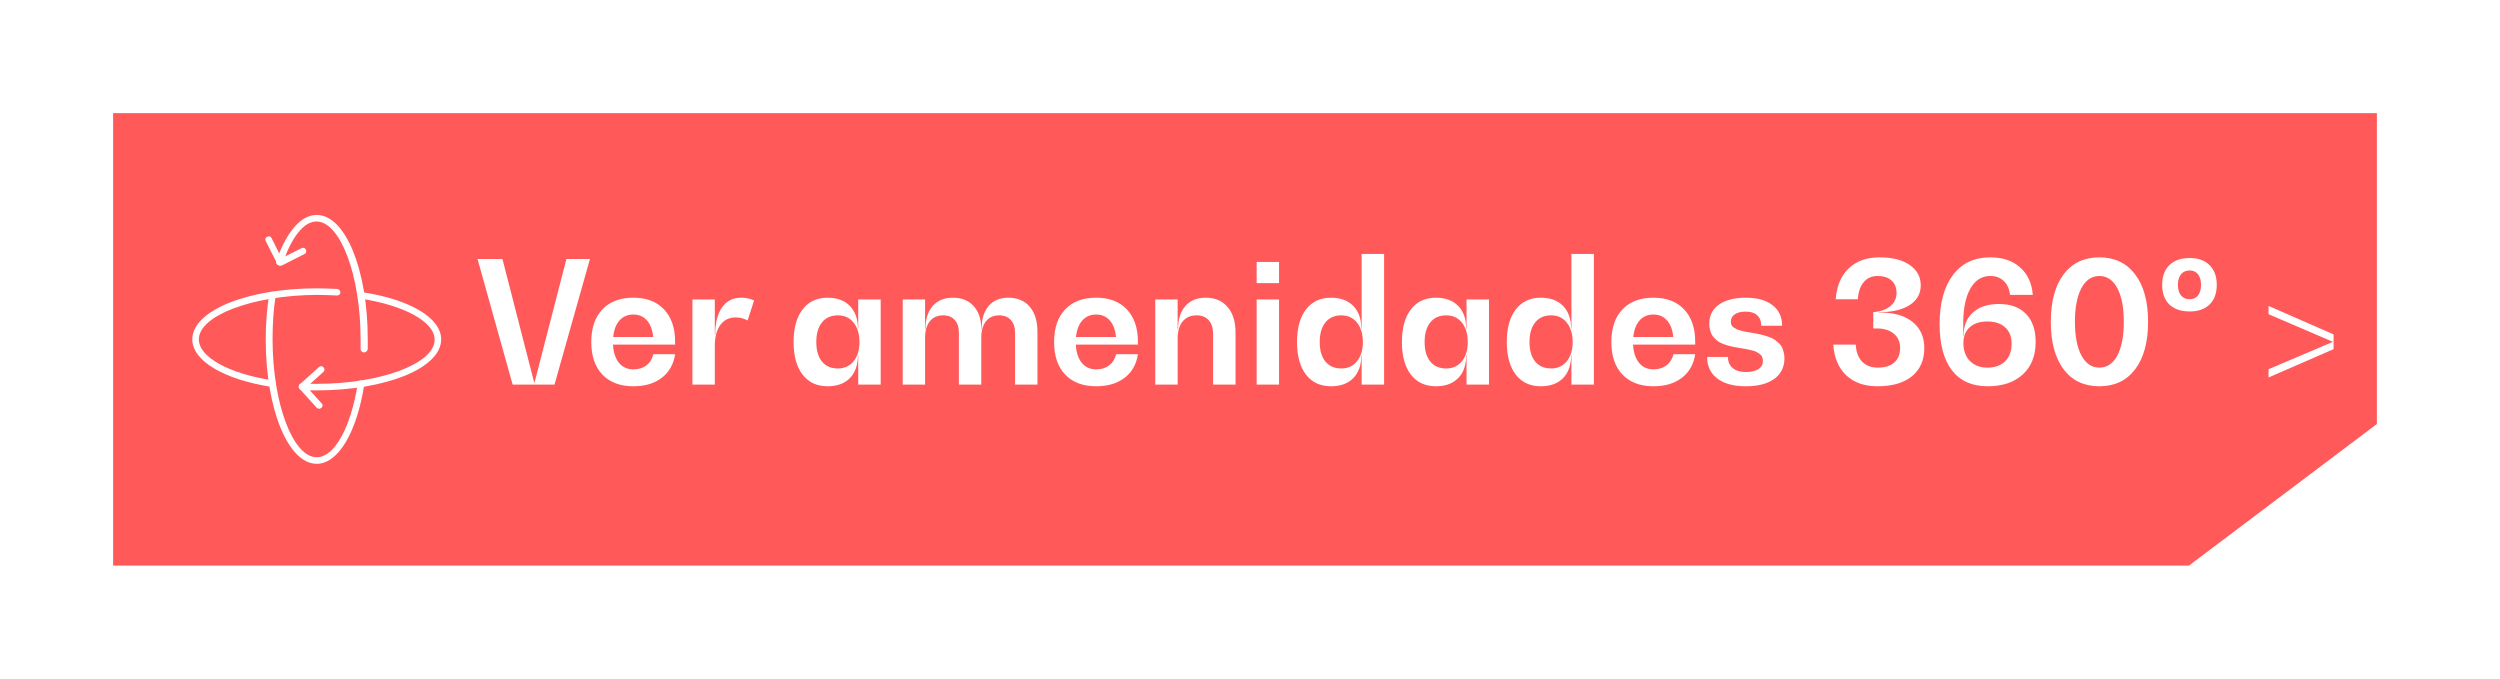 <svg width="221" height="60" viewBox="0 0 221 60" fill="none" xmlns="http://www.w3.org/2000/svg">
<g filter="url(#filter0_d)">
<path d="M193.5 40H10V0H210.116V27.482L193.5 40Z" fill="#FF595A"/>
<path d="M50.071 12.896H52.151L49.017 24H45.318L42.212 12.896H44.417L47.222 23.817H47.252L50.071 12.896ZM59.681 20.235V20.462H54.188C54.227 21.151 54.402 21.688 54.715 22.074C55.032 22.459 55.457 22.652 55.989 22.652C56.448 22.652 56.831 22.535 57.139 22.301C57.452 22.061 57.657 21.732 57.754 21.312H59.681C59.544 22.206 59.151 22.901 58.502 23.399C57.852 23.898 57.015 24.146 55.989 24.146C54.822 24.146 53.909 23.802 53.25 23.114C52.596 22.425 52.269 21.466 52.269 20.235C52.269 19 52.596 18.038 53.25 17.35C53.904 16.661 54.817 16.317 55.989 16.317C57.147 16.317 58.05 16.661 58.699 17.35C59.353 18.038 59.681 19 59.681 20.235ZM55.989 17.804C55.486 17.804 55.079 17.977 54.766 18.324C54.459 18.67 54.27 19.159 54.202 19.789H57.74C57.681 19.159 57.498 18.67 57.19 18.324C56.883 17.977 56.482 17.804 55.989 17.804ZM65.503 16.317C65.943 16.317 66.329 16.398 66.661 16.559L66.089 18.331C65.767 18.15 65.415 18.06 65.035 18.06C64.454 18.06 63.999 18.285 63.672 18.734C63.35 19.178 63.189 19.798 63.189 20.594V24H61.211V16.471H63.189V19.576H63.226C63.226 18.551 63.426 17.752 63.826 17.181C64.227 16.605 64.786 16.317 65.503 16.317ZM75.867 16.471H77.852V24H75.867V21.407H75.838C75.838 22.271 75.601 22.945 75.127 23.429C74.654 23.907 73.997 24.146 73.157 24.146C72.215 24.146 71.478 23.802 70.945 23.114C70.418 22.425 70.154 21.466 70.154 20.235C70.154 19.005 70.418 18.045 70.945 17.357C71.478 16.664 72.215 16.317 73.157 16.317C73.997 16.317 74.654 16.559 75.127 17.042C75.601 17.525 75.838 18.194 75.838 19.049H75.867V16.471ZM74.065 22.572C74.656 22.572 75.123 22.357 75.464 21.927C75.806 21.498 75.977 20.934 75.977 20.235C75.977 19.527 75.806 18.959 75.464 18.529C75.123 18.094 74.656 17.877 74.065 17.877C73.465 17.877 72.996 18.087 72.659 18.507C72.327 18.922 72.161 19.498 72.161 20.235C72.161 20.973 72.327 21.546 72.659 21.956C72.996 22.367 73.465 22.572 74.065 22.572ZM89.131 16.317C89.942 16.317 90.574 16.583 91.028 17.115C91.482 17.643 91.71 18.382 91.71 19.334V24H89.732V19.422C89.732 18.934 89.607 18.556 89.358 18.287C89.109 18.014 88.763 17.877 88.318 17.877C87.825 17.877 87.439 18.053 87.161 18.404C86.883 18.751 86.744 19.232 86.744 19.847V24H84.766V19.422C84.766 18.934 84.644 18.556 84.4 18.287C84.161 18.014 83.819 17.877 83.374 17.877C82.872 17.877 82.478 18.053 82.195 18.404C81.917 18.751 81.778 19.232 81.778 19.847V24H79.8V16.471H81.778V19.078H81.814C81.814 18.209 82.027 17.533 82.452 17.049C82.881 16.561 83.477 16.317 84.239 16.317C85.02 16.317 85.633 16.566 86.077 17.064C86.522 17.557 86.744 18.229 86.744 19.078H86.773C86.773 18.209 86.981 17.533 87.395 17.049C87.811 16.561 88.389 16.317 89.131 16.317ZM100.594 20.235V20.462H95.101C95.14 21.151 95.315 21.688 95.628 22.074C95.945 22.459 96.37 22.652 96.902 22.652C97.361 22.652 97.745 22.535 98.052 22.301C98.365 22.061 98.57 21.732 98.668 21.312H100.594C100.457 22.206 100.064 22.901 99.415 23.399C98.765 23.898 97.928 24.146 96.902 24.146C95.735 24.146 94.822 23.802 94.163 23.114C93.509 22.425 93.182 21.466 93.182 20.235C93.182 19 93.509 18.038 94.163 17.35C94.817 16.661 95.731 16.317 96.902 16.317C98.06 16.317 98.963 16.661 99.612 17.35C100.267 18.038 100.594 19 100.594 20.235ZM96.902 17.804C96.399 17.804 95.992 17.977 95.679 18.324C95.372 18.67 95.184 19.159 95.115 19.789H98.653C98.594 19.159 98.411 18.67 98.103 18.324C97.796 17.977 97.395 17.804 96.902 17.804ZM106.578 16.317C107.408 16.317 108.055 16.59 108.519 17.137C108.987 17.679 109.222 18.436 109.222 19.408V24H107.237V19.503C107.237 18.99 107.107 18.592 106.849 18.309C106.595 18.021 106.236 17.877 105.772 17.877C105.25 17.877 104.839 18.058 104.542 18.419C104.249 18.78 104.102 19.281 104.102 19.92V24H102.125V16.471H104.102V19.107H104.139C104.139 18.229 104.354 17.545 104.783 17.057C105.213 16.564 105.811 16.317 106.578 16.317ZM111.089 15.028V13.153H113.067V15.028H111.089ZM111.089 24V16.471H113.067V24H111.089ZM120.369 12.45H122.354V24H120.369V21.407H120.34C120.34 22.271 120.103 22.945 119.629 23.429C119.156 23.907 118.499 24.146 117.659 24.146C116.717 24.146 115.979 23.802 115.447 23.114C114.92 22.425 114.656 21.466 114.656 20.235C114.656 19.005 114.92 18.045 115.447 17.357C115.979 16.664 116.717 16.317 117.659 16.317C118.499 16.317 119.156 16.559 119.629 17.042C120.103 17.525 120.34 18.194 120.34 19.049H120.369V12.45ZM118.567 22.572C119.158 22.572 119.625 22.357 119.966 21.927C120.308 21.498 120.479 20.934 120.479 20.235C120.479 19.527 120.308 18.959 119.966 18.529C119.625 18.094 119.158 17.877 118.567 17.877C117.967 17.877 117.498 18.087 117.161 18.507C116.829 18.922 116.663 19.498 116.663 20.235C116.663 20.973 116.829 21.546 117.161 21.956C117.498 22.367 117.967 22.572 118.567 22.572ZM129.642 16.471H131.626V24H129.642V21.407H129.612C129.612 22.271 129.375 22.945 128.902 23.429C128.428 23.907 127.771 24.146 126.932 24.146C125.989 24.146 125.252 23.802 124.72 23.114C124.192 22.425 123.929 21.466 123.929 20.235C123.929 19.005 124.192 18.045 124.72 17.357C125.252 16.664 125.989 16.317 126.932 16.317C127.771 16.317 128.428 16.559 128.902 17.042C129.375 17.525 129.612 18.194 129.612 19.049H129.642V16.471ZM127.84 22.572C128.431 22.572 128.897 22.357 129.239 21.927C129.581 21.498 129.751 20.934 129.751 20.235C129.751 19.527 129.581 18.959 129.239 18.529C128.897 18.094 128.431 17.877 127.84 17.877C127.239 17.877 126.771 18.087 126.434 18.507C126.102 18.922 125.936 19.498 125.936 20.235C125.936 20.973 126.102 21.546 126.434 21.956C126.771 22.367 127.239 22.572 127.84 22.572ZM138.914 12.45H140.899V24H138.914V21.407H138.885C138.885 22.271 138.648 22.945 138.174 23.429C137.701 23.907 137.044 24.146 136.204 24.146C135.262 24.146 134.524 23.802 133.992 23.114C133.465 22.425 133.201 21.466 133.201 20.235C133.201 19.005 133.465 18.045 133.992 17.357C134.524 16.664 135.262 16.317 136.204 16.317C137.044 16.317 137.701 16.559 138.174 17.042C138.648 17.525 138.885 18.194 138.885 19.049H138.914V12.45ZM137.112 22.572C137.703 22.572 138.169 22.357 138.511 21.927C138.853 21.498 139.024 20.934 139.024 20.235C139.024 19.527 138.853 18.959 138.511 18.529C138.169 18.094 137.703 17.877 137.112 17.877C136.512 17.877 136.043 18.087 135.706 18.507C135.374 18.922 135.208 19.498 135.208 20.235C135.208 20.973 135.374 21.546 135.706 21.956C136.043 22.367 136.512 22.572 137.112 22.572ZM149.856 20.235V20.462H144.363C144.402 21.151 144.578 21.688 144.891 22.074C145.208 22.459 145.633 22.652 146.165 22.652C146.624 22.652 147.007 22.535 147.315 22.301C147.627 22.061 147.833 21.732 147.93 21.312H149.856C149.72 22.206 149.327 22.901 148.677 23.399C148.028 23.898 147.19 24.146 146.165 24.146C144.998 24.146 144.085 23.802 143.426 23.114C142.771 22.425 142.444 21.466 142.444 20.235C142.444 19 142.771 18.038 143.426 17.35C144.08 16.661 144.993 16.317 146.165 16.317C147.322 16.317 148.226 16.661 148.875 17.35C149.529 18.038 149.856 19 149.856 20.235ZM146.165 17.804C145.662 17.804 145.254 17.977 144.942 18.324C144.634 18.67 144.446 19.159 144.378 19.789H147.916C147.857 19.159 147.674 18.67 147.366 18.324C147.059 17.977 146.658 17.804 146.165 17.804ZM154.332 24.146C153.252 24.146 152.413 23.919 151.812 23.465C151.211 23.006 150.911 22.369 150.911 21.554H152.75C152.75 21.974 152.889 22.301 153.167 22.535C153.445 22.77 153.833 22.887 154.332 22.887C154.81 22.887 155.181 22.801 155.445 22.63C155.708 22.455 155.84 22.21 155.84 21.898C155.84 21.771 155.818 21.656 155.774 21.554C155.735 21.451 155.665 21.363 155.562 21.29C155.459 21.217 155.367 21.158 155.284 21.114C155.201 21.065 155.066 21.019 154.881 20.975C154.695 20.931 154.554 20.899 154.456 20.88C154.358 20.86 154.195 20.831 153.965 20.792C153.765 20.758 153.616 20.733 153.519 20.719C153.421 20.699 153.274 20.67 153.079 20.631C152.889 20.587 152.74 20.548 152.632 20.514C152.53 20.48 152.398 20.431 152.237 20.367C152.076 20.299 151.949 20.23 151.856 20.162C151.768 20.089 151.668 19.998 151.556 19.891C151.448 19.784 151.365 19.671 151.307 19.554C151.248 19.432 151.199 19.291 151.16 19.129C151.121 18.963 151.102 18.788 151.102 18.602C151.102 17.889 151.387 17.33 151.958 16.925C152.53 16.52 153.321 16.317 154.332 16.317C155.337 16.317 156.124 16.537 156.69 16.976C157.256 17.411 157.54 18.016 157.54 18.793H155.694C155.694 18.392 155.574 18.084 155.335 17.87C155.101 17.655 154.766 17.547 154.332 17.547C153.917 17.547 153.592 17.625 153.357 17.782C153.123 17.938 153.006 18.155 153.006 18.434C153.006 18.541 153.023 18.639 153.057 18.727C153.096 18.81 153.165 18.885 153.262 18.954C153.365 19.017 153.453 19.068 153.526 19.107C153.604 19.146 153.731 19.188 153.907 19.232C154.087 19.276 154.224 19.308 154.317 19.327C154.41 19.342 154.568 19.369 154.793 19.408C154.993 19.442 155.145 19.469 155.247 19.488C155.35 19.508 155.499 19.54 155.694 19.584C155.894 19.627 156.048 19.669 156.155 19.708C156.263 19.742 156.399 19.794 156.565 19.862C156.731 19.93 156.861 20.003 156.954 20.081C157.051 20.155 157.156 20.245 157.269 20.352C157.386 20.46 157.474 20.577 157.532 20.704C157.591 20.831 157.64 20.977 157.679 21.144C157.723 21.31 157.745 21.488 157.745 21.678C157.745 22.45 157.444 23.055 156.844 23.495C156.243 23.929 155.406 24.146 154.332 24.146ZM166.211 17.628C167.437 17.628 168.392 17.906 169.075 18.463C169.764 19.02 170.108 19.791 170.108 20.777C170.108 21.837 169.744 22.665 169.017 23.26C168.289 23.851 167.273 24.146 165.97 24.146C164.817 24.146 163.897 23.824 163.208 23.18C162.525 22.53 162.142 21.625 162.059 20.462H164.051C164.08 21.107 164.266 21.607 164.607 21.964C164.949 22.32 165.413 22.498 165.999 22.498C166.624 22.498 167.107 22.35 167.449 22.052C167.796 21.749 167.969 21.324 167.969 20.777C167.969 20.23 167.784 19.803 167.413 19.496C167.046 19.188 166.536 19.034 165.882 19.034H165.596V17.599C166.241 17.54 166.744 17.362 167.105 17.064C167.471 16.761 167.654 16.373 167.654 15.899C167.654 15.426 167.505 15.057 167.208 14.793C166.915 14.53 166.502 14.398 165.97 14.398C165.462 14.398 165.054 14.581 164.747 14.947C164.444 15.309 164.273 15.812 164.234 16.456H162.278C162.361 15.294 162.742 14.386 163.421 13.731C164.104 13.077 165.015 12.75 166.153 12.75C167.286 12.75 168.174 12.975 168.819 13.424C169.468 13.873 169.793 14.474 169.793 15.226C169.793 15.968 169.466 16.549 168.812 16.969C168.157 17.389 167.247 17.599 166.08 17.599V17.628H166.211ZM176.714 16.873C177.74 16.873 178.536 17.166 179.102 17.752C179.668 18.338 179.952 19.161 179.952 20.221C179.952 21.446 179.571 22.408 178.809 23.106C178.052 23.8 177.02 24.146 175.711 24.146C174.329 24.146 173.274 23.675 172.547 22.733C171.824 21.791 171.463 20.428 171.463 18.646C171.463 16.791 171.856 15.345 172.642 14.31C173.428 13.27 174.527 12.75 175.938 12.75C177.032 12.75 177.908 13.043 178.567 13.629C179.231 14.21 179.61 15.023 179.703 16.068H177.688C177.63 15.55 177.447 15.143 177.139 14.845C176.832 14.547 176.431 14.398 175.938 14.398C175.186 14.398 174.6 14.769 174.18 15.511C173.76 16.248 173.55 17.274 173.55 18.587V19.693H173.58C173.58 18.81 173.855 18.119 174.407 17.621C174.964 17.123 175.733 16.873 176.714 16.873ZM175.682 22.498C176.351 22.498 176.875 22.311 177.256 21.935C177.637 21.559 177.828 21.041 177.828 20.382C177.828 19.762 177.637 19.281 177.256 18.939C176.875 18.592 176.351 18.419 175.682 18.419C175.022 18.419 174.505 18.587 174.129 18.924C173.753 19.256 173.565 19.723 173.565 20.323C173.565 20.992 173.758 21.522 174.144 21.913C174.534 22.303 175.047 22.498 175.682 22.498ZM188.748 22.645C187.991 23.646 186.937 24.146 185.584 24.146C184.231 24.146 183.177 23.646 182.42 22.645C181.668 21.639 181.292 20.24 181.292 18.448C181.292 16.656 181.668 15.26 182.42 14.259C183.177 13.253 184.231 12.75 185.584 12.75C186.937 12.75 187.991 13.253 188.748 14.259C189.51 15.26 189.891 16.656 189.891 18.448C189.891 20.24 189.51 21.639 188.748 22.645ZM185.584 22.498C186.263 22.498 186.792 22.142 187.173 21.429C187.554 20.711 187.745 19.718 187.745 18.448C187.745 17.179 187.554 16.188 187.173 15.475C186.792 14.757 186.263 14.398 185.584 14.398C184.91 14.398 184.38 14.757 183.995 15.475C183.614 16.192 183.423 17.184 183.423 18.448C183.423 19.713 183.614 20.704 183.995 21.422C184.38 22.14 184.91 22.498 185.584 22.498ZM193.567 17.533C192.801 17.533 192.203 17.328 191.773 16.918C191.348 16.502 191.136 15.924 191.136 15.182C191.136 14.44 191.348 13.858 191.773 13.438C192.203 13.019 192.801 12.809 193.567 12.809C194.319 12.809 194.905 13.019 195.325 13.438C195.75 13.858 195.962 14.44 195.962 15.182C195.962 15.924 195.75 16.502 195.325 16.918C194.905 17.328 194.319 17.533 193.567 17.533ZM193.567 16.456C193.88 16.456 194.124 16.344 194.3 16.119C194.48 15.895 194.571 15.582 194.571 15.182C194.571 14.781 194.48 14.469 194.3 14.244C194.124 14.02 193.88 13.907 193.567 13.907C193.245 13.907 192.991 14.02 192.806 14.244C192.62 14.469 192.527 14.781 192.527 15.182C192.527 15.582 192.62 15.895 192.806 16.119C192.991 16.344 193.245 16.456 193.567 16.456ZM200.54 17.042L206.29 19.561V20.865L200.54 23.37V22.638L206.202 20.235V20.206L200.54 17.774V17.042Z" fill="white"/>
<path d="M24.755 13.482C24.728 13.482 24.7 13.482 24.673 13.455C24.59 13.427 24.535 13.372 24.508 13.317L23.49 11.31C23.408 11.172 23.463 10.98 23.628 10.925C23.765 10.842 23.958 10.897 24.013 11.062L24.893 12.822L26.653 11.942C26.79 11.86 26.983 11.915 27.038 12.08C27.12 12.217 27.065 12.41 26.9 12.465L24.893 13.482C24.865 13.455 24.81 13.482 24.755 13.482Z" fill="white"/>
<path d="M28.22 26.133C28.138 26.133 28.055 26.105 28 26.05L26.488 24.372C26.378 24.262 26.378 24.07 26.515 23.96L28.193 22.448C28.303 22.337 28.495 22.337 28.605 22.475C28.715 22.585 28.715 22.777 28.578 22.887L27.12 24.207L28.44 25.665C28.55 25.775 28.55 25.94 28.413 26.05C28.358 26.105 28.303 26.133 28.22 26.133Z" fill="white"/>
<path d="M28 24.51C27.56 24.51 27.12 24.51 26.68 24.482C26.515 24.482 26.405 24.345 26.405 24.18C26.405 24.015 26.543 23.877 26.707 23.905C27.12 23.932 27.56 23.932 28 23.932C33.638 23.932 38.422 22.145 38.422 20.027C38.422 18.46 35.782 17.002 31.878 16.397C31.712 16.37 31.602 16.232 31.63 16.067C31.657 15.902 31.795 15.792 31.96 15.82C36.222 16.452 39 18.102 39 20C39 22.53 34.16 24.51 28 24.51Z" fill="white"/>
<path d="M24.095 24.208C24.067 24.208 24.067 24.208 24.04 24.208C19.777 23.548 17 21.898 17 20C17 17.47 21.84 15.49 28 15.49C28.605 15.49 29.21 15.518 29.815 15.545C29.98 15.545 30.09 15.71 30.09 15.848C30.09 16.013 29.953 16.123 29.788 16.123C29.21 16.095 28.605 16.068 28.027 16.068C22.363 16.095 17.578 17.883 17.578 20C17.578 21.568 20.218 23.025 24.122 23.63C24.288 23.658 24.398 23.795 24.37 23.96C24.343 24.098 24.233 24.208 24.095 24.208Z" fill="white"/>
<path d="M28 31C25.47 31 23.49 26.16 23.49 20C23.49 18.625 23.6 17.305 23.793 16.04C23.82 15.875 23.957 15.765 24.122 15.792C24.288 15.82 24.398 15.957 24.37 16.122C24.177 17.36 24.095 18.652 24.095 20C24.095 25.637 25.883 30.422 28 30.422C29.567 30.422 31.025 27.782 31.63 23.877C31.657 23.712 31.795 23.602 31.96 23.63C32.125 23.657 32.235 23.795 32.208 23.96C31.547 28.222 29.898 31 28 31Z" fill="white"/>
<path d="M32.18 21.155C32.015 21.155 31.877 21.017 31.877 20.852C31.877 20.578 31.877 20.275 31.877 20C31.877 14.363 30.09 9.578 27.972 9.578C26.872 9.578 25.772 10.953 25.002 13.262C24.947 13.428 24.782 13.51 24.617 13.455C24.452 13.4 24.37 13.235 24.425 13.07C25.332 10.485 26.597 9 28 9C30.53 9 32.51 13.84 32.51 20C32.51 20.302 32.51 20.578 32.51 20.88C32.482 21.017 32.345 21.155 32.18 21.155Z" fill="white"/>
</g>
<defs>
<filter id="filter0_d" x="0" y="0" width="220.116" height="60" filterUnits="userSpaceOnUse" color-interpolation-filters="sRGB">
<feFlood flood-opacity="0" result="BackgroundImageFix"/>
<feColorMatrix in="SourceAlpha" type="matrix" values="0 0 0 0 0 0 0 0 0 0 0 0 0 0 0 0 0 0 127 0" result="hardAlpha"/>
<feOffset dy="10"/>
<feGaussianBlur stdDeviation="5"/>
<feColorMatrix type="matrix" values="0 0 0 0 0 0 0 0 0 0 0 0 0 0 0 0 0 0 0.25 0"/>
<feBlend mode="normal" in2="BackgroundImageFix" result="effect1_dropShadow"/>
<feBlend mode="normal" in="SourceGraphic" in2="effect1_dropShadow" result="shape"/>
</filter>
</defs>
</svg>
